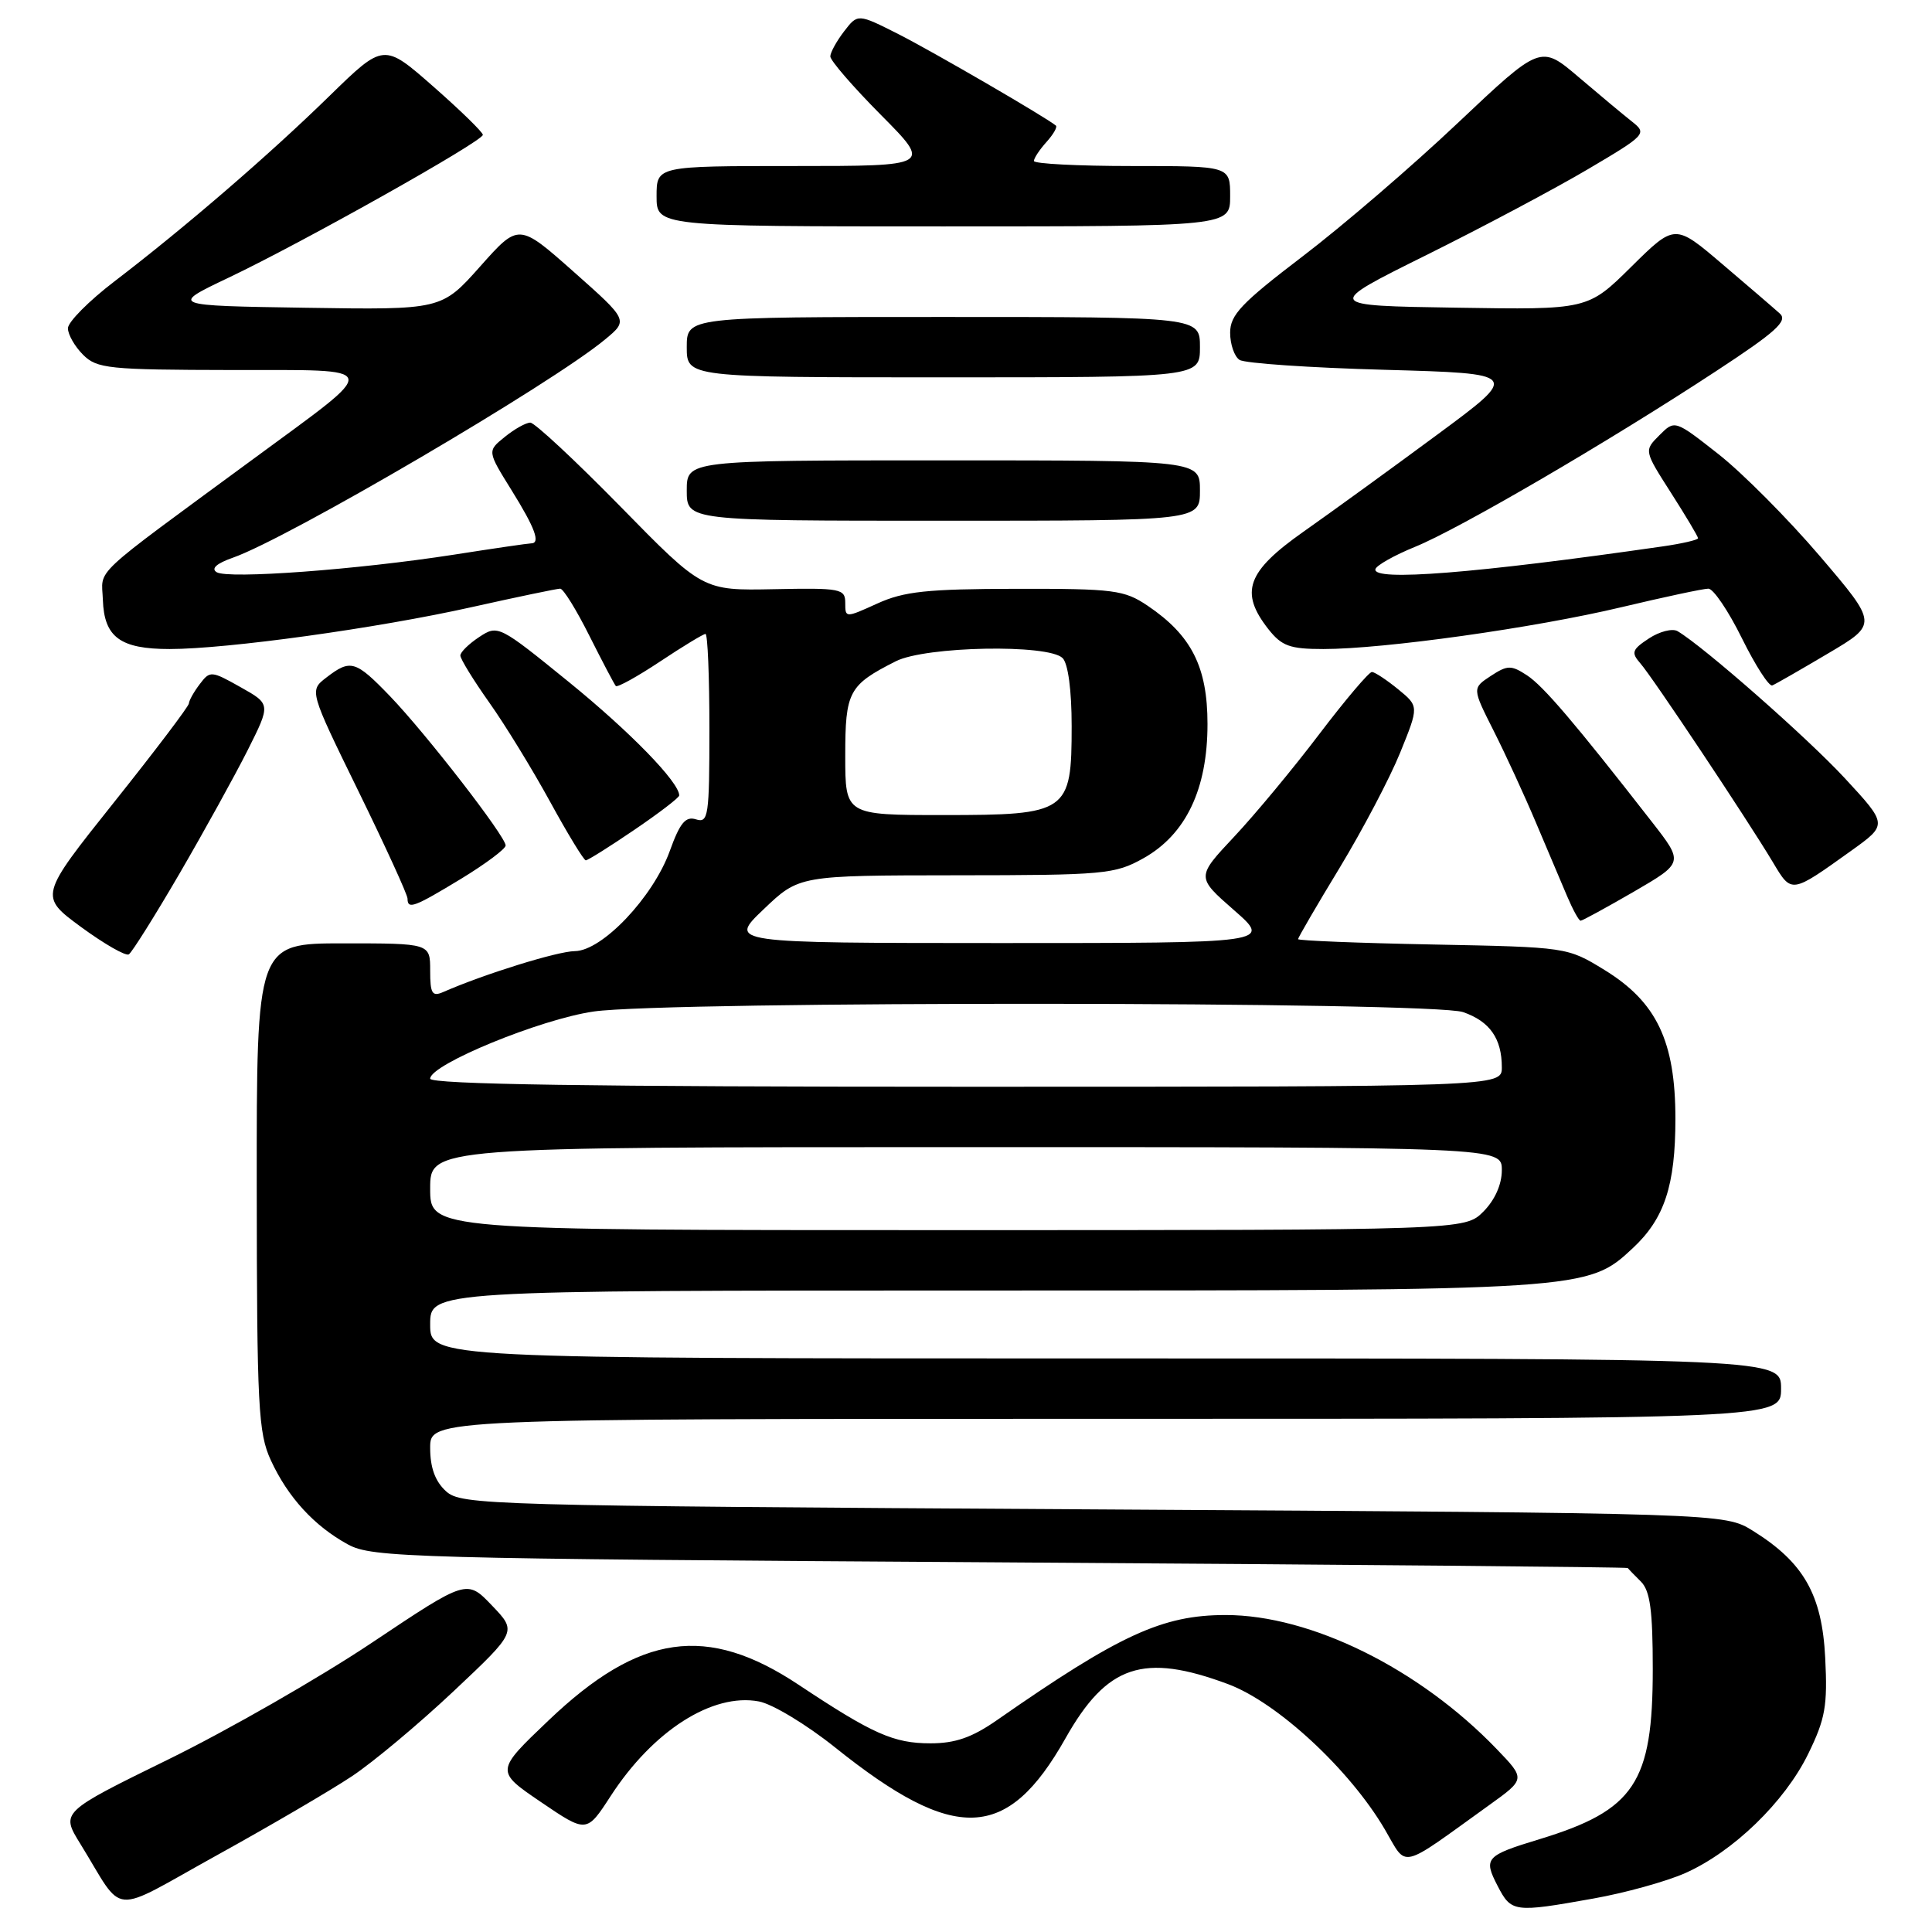<?xml version="1.0" encoding="UTF-8" standalone="no"?>
<!DOCTYPE svg PUBLIC "-//W3C//DTD SVG 1.1//EN" "http://www.w3.org/Graphics/SVG/1.1/DTD/svg11.dtd" >
<svg xmlns="http://www.w3.org/2000/svg" xmlns:xlink="http://www.w3.org/1999/xlink" version="1.1" viewBox="0 0 256 256">
 <g >
 <path fill="currentColor"
d=" M 46.62 235.37 C 49.44 233.50 55.51 228.42 60.12 224.08 C 68.50 216.19 68.50 216.19 65.18 212.73 C 61.86 209.26 61.86 209.26 49.29 217.66 C 42.38 222.28 30.27 229.22 22.39 233.09 C 8.05 240.12 8.05 240.12 10.64 244.31 C 16.63 254.02 14.29 253.82 28.74 245.83 C 35.76 241.95 43.81 237.24 46.62 235.37 Z  M 211.11 251.57 C 215.30 250.83 220.78 249.31 223.29 248.20 C 229.65 245.38 236.48 238.77 239.59 232.41 C 241.87 227.75 242.17 226.04 241.85 219.67 C 241.43 211.29 239.00 207.03 232.27 202.84 C 228.50 200.50 228.50 200.50 144.85 200.00 C 64.38 199.52 61.13 199.43 59.10 197.60 C 57.66 196.29 57.00 194.48 57.00 191.85 C 57.00 188.00 57.00 188.00 146.50 188.00 C 236.00 188.00 236.00 188.00 236.00 184.00 C 236.00 180.00 236.00 180.00 146.50 180.00 C 57.00 180.00 57.00 180.00 57.00 175.50 C 57.00 171.00 57.00 171.00 130.32 171.00 C 210.17 171.00 210.35 170.99 216.36 165.38 C 220.55 161.47 222.00 157.08 222.00 148.24 C 222.00 137.96 219.51 132.76 212.58 128.51 C 207.67 125.50 207.63 125.50 189.83 125.15 C 180.02 124.96 172.00 124.64 172.00 124.44 C 172.00 124.24 174.48 119.97 177.52 114.97 C 180.55 109.96 184.16 103.11 185.53 99.73 C 188.02 93.59 188.02 93.59 185.26 91.33 C 183.74 90.09 182.18 89.06 181.79 89.04 C 181.41 89.02 178.28 92.71 174.83 97.25 C 171.39 101.79 166.31 107.91 163.54 110.86 C 158.51 116.22 158.51 116.22 163.50 120.59 C 168.50 124.96 168.50 124.96 132.50 124.96 C 96.50 124.95 96.50 124.95 101.19 120.48 C 105.88 116.00 105.88 116.00 126.69 115.98 C 146.36 115.97 147.72 115.84 151.50 113.73 C 157.13 110.58 160.00 104.58 160.00 95.94 C 160.00 88.37 157.88 84.19 152.08 80.27 C 148.96 78.17 147.63 78.00 134.60 78.02 C 122.84 78.04 119.79 78.36 116.25 79.97 C 112.02 81.89 112.00 81.89 112.00 79.89 C 112.00 78.01 111.41 77.89 102.56 78.07 C 93.12 78.26 93.12 78.26 82.22 67.13 C 76.22 61.01 70.84 56.00 70.27 56.00 C 69.69 56.00 68.17 56.85 66.89 57.89 C 64.56 59.77 64.56 59.77 67.78 64.95 C 70.92 70.00 71.65 72.00 70.37 72.00 C 70.02 72.00 65.41 72.67 60.12 73.50 C 47.30 75.49 30.22 76.75 28.71 75.82 C 27.93 75.34 28.69 74.66 30.85 73.90 C 38.12 71.37 73.19 50.81 80.20 44.96 C 83.25 42.43 83.25 42.43 75.99 35.99 C 68.73 29.56 68.73 29.56 63.62 35.31 C 58.50 41.06 58.50 41.06 40.50 40.78 C 22.50 40.50 22.50 40.50 30.34 36.77 C 40.04 32.16 63.96 18.73 63.98 17.87 C 63.99 17.53 61.04 14.65 57.42 11.47 C 50.85 5.70 50.85 5.70 43.67 12.70 C 35.67 20.52 24.57 30.09 15.21 37.25 C 11.79 39.86 9.00 42.67 9.00 43.50 C 9.00 44.32 9.90 45.90 11.00 47.00 C 12.85 48.85 14.35 49.00 30.75 49.03 C 50.91 49.06 50.70 48.21 33.67 60.74 C 11.62 76.95 13.49 75.21 13.63 79.48 C 13.80 84.43 15.92 86.00 22.48 86.00 C 30.09 86.00 50.03 83.24 62.49 80.45 C 68.54 79.10 73.82 78.00 74.23 78.00 C 74.64 78.00 76.38 80.81 78.10 84.25 C 79.83 87.69 81.40 90.68 81.60 90.90 C 81.80 91.12 84.44 89.66 87.47 87.65 C 90.49 85.64 93.20 84.00 93.48 84.00 C 93.77 84.00 94.00 89.66 94.00 96.57 C 94.00 108.13 93.86 109.09 92.23 108.57 C 90.84 108.13 90.10 109.02 88.75 112.76 C 86.54 118.88 79.80 125.99 76.17 126.03 C 73.86 126.05 64.16 129.07 58.75 131.44 C 57.26 132.10 57.00 131.67 57.00 128.61 C 57.00 125.00 57.00 125.00 45.50 125.00 C 34.00 125.00 34.00 125.00 34.02 157.25 C 34.04 186.44 34.22 189.88 35.89 193.50 C 38.15 198.40 41.64 202.21 46.11 204.65 C 49.31 206.39 54.25 206.53 132.50 207.02 C 178.15 207.31 215.58 207.65 215.68 207.77 C 215.78 207.90 216.56 208.71 217.43 209.57 C 218.65 210.79 219.00 213.39 219.00 221.17 C 219.00 236.24 216.59 239.86 204.00 243.70 C 196.83 245.88 196.54 246.21 198.44 249.89 C 200.26 253.40 200.60 253.45 211.11 251.57 Z  M 197.32 239.19 C 202.14 235.73 202.14 235.73 198.32 231.76 C 188.08 221.11 173.69 214.00 162.41 214.00 C 154.03 214.00 148.36 216.60 132.10 227.93 C 128.81 230.22 126.59 231.00 123.30 231.00 C 118.41 231.00 115.65 229.77 105.82 223.24 C 93.68 215.17 84.76 216.44 72.68 227.97 C 65.64 234.68 65.64 234.68 71.69 238.79 C 77.73 242.89 77.73 242.89 80.90 238.01 C 86.52 229.33 94.41 224.29 100.56 225.45 C 102.34 225.78 106.88 228.52 110.65 231.54 C 126.56 244.28 133.47 244.00 141.18 230.34 C 146.68 220.59 151.50 218.98 162.71 223.15 C 169.26 225.59 178.85 234.48 183.50 242.41 C 186.53 247.58 185.22 247.89 197.32 239.19 Z  M 23.79 115.75 C 27.07 110.11 31.13 102.75 32.82 99.40 C 35.88 93.30 35.88 93.30 31.87 91.05 C 28.00 88.87 27.82 88.86 26.47 90.65 C 25.69 91.67 25.05 92.82 25.03 93.21 C 25.01 93.60 20.54 99.50 15.09 106.33 C 5.19 118.75 5.19 118.75 10.75 122.84 C 13.81 125.08 16.65 126.71 17.07 126.46 C 17.48 126.20 20.51 121.38 23.79 115.75 Z  M 216.48 118.16 C 223.10 114.31 223.10 114.31 218.89 108.91 C 208.63 95.74 204.50 90.90 202.33 89.48 C 200.23 88.11 199.75 88.12 197.53 89.57 C 195.07 91.19 195.07 91.19 197.92 96.84 C 199.49 99.95 202.01 105.42 203.52 109.00 C 205.04 112.58 206.89 116.96 207.65 118.75 C 208.41 120.54 209.21 122.00 209.44 122.00 C 209.67 122.00 212.83 120.27 216.48 118.16 Z  M 61.12 116.43 C 64.35 114.46 67.00 112.48 67.00 112.03 C 67.00 110.83 56.45 97.21 51.68 92.25 C 47.10 87.50 46.45 87.31 43.24 89.78 C 40.98 91.52 40.98 91.52 47.49 104.83 C 51.07 112.15 54.00 118.55 54.00 119.07 C 54.00 120.55 54.87 120.22 61.12 116.43 Z  M 245.32 112.71 C 250.13 109.26 250.13 109.26 244.44 103.11 C 239.45 97.72 225.69 85.63 222.28 83.63 C 221.61 83.24 219.90 83.67 218.50 84.59 C 216.25 86.07 216.11 86.47 217.35 87.89 C 218.95 89.70 231.47 108.50 234.91 114.24 C 237.42 118.44 237.28 118.46 245.32 112.71 Z  M 84.05 109.96 C 87.32 107.74 90.00 105.69 90.00 105.40 C 90.00 103.65 83.51 96.98 75.39 90.38 C 66.12 82.85 65.98 82.78 63.51 84.40 C 62.13 85.31 61.00 86.41 61.00 86.86 C 61.00 87.31 62.72 90.11 64.83 93.09 C 66.94 96.06 70.57 101.99 72.90 106.25 C 75.23 110.51 77.36 114.00 77.62 114.00 C 77.89 114.00 80.79 112.18 84.05 109.96 Z  M 242.22 86.59 C 248.82 82.69 248.82 82.69 241.16 73.71 C 236.95 68.78 230.90 62.69 227.71 60.18 C 221.92 55.63 221.92 55.63 219.88 57.67 C 217.84 59.71 217.84 59.71 221.42 65.31 C 223.39 68.39 225.00 71.09 225.00 71.32 C 225.00 71.54 222.86 72.04 220.25 72.41 C 195.53 75.97 181.84 77.06 182.25 75.42 C 182.37 74.92 184.75 73.58 187.52 72.45 C 193.35 70.08 213.08 58.57 227.34 49.21 C 235.31 43.99 236.93 42.53 235.84 41.55 C 235.10 40.88 231.67 37.93 228.21 34.99 C 221.93 29.64 221.93 29.64 216.16 35.34 C 210.39 41.05 210.39 41.05 192.95 40.77 C 175.50 40.50 175.50 40.50 189.00 33.80 C 196.43 30.11 206.06 24.99 210.41 22.42 C 218.10 17.88 218.26 17.70 216.26 16.12 C 215.13 15.23 211.94 12.57 209.17 10.21 C 204.14 5.93 204.14 5.93 193.16 16.30 C 187.13 22.01 177.87 29.96 172.59 33.98 C 164.50 40.15 163.00 41.72 163.00 44.08 C 163.00 45.62 163.56 47.25 164.25 47.69 C 164.94 48.14 173.58 48.73 183.45 49.00 C 201.40 49.50 201.40 49.50 190.45 57.59 C 184.43 62.04 176.46 67.82 172.75 70.43 C 165.20 75.74 164.22 78.46 168.07 83.37 C 169.84 85.61 170.92 86.00 175.36 86.00 C 183.37 86.00 203.33 83.20 214.83 80.46 C 220.51 79.11 225.70 78.00 226.37 78.00 C 227.03 78.00 229.03 80.96 230.81 84.57 C 232.60 88.19 234.41 91.00 234.84 90.82 C 235.27 90.65 238.59 88.74 242.22 86.59 Z  M 159.00 65.00 C 159.00 61.00 159.00 61.00 125.00 61.00 C 91.00 61.00 91.00 61.00 91.00 65.00 C 91.00 69.00 91.00 69.00 125.00 69.00 C 159.00 69.00 159.00 69.00 159.00 65.00 Z  M 159.00 46.00 C 159.00 42.00 159.00 42.00 125.00 42.00 C 91.00 42.00 91.00 42.00 91.00 46.00 C 91.00 50.00 91.00 50.00 125.00 50.00 C 159.00 50.00 159.00 50.00 159.00 46.00 Z  M 163.00 26.00 C 163.00 22.00 163.00 22.00 150.00 22.00 C 142.85 22.00 137.00 21.70 137.00 21.33 C 137.00 20.96 137.75 19.83 138.66 18.82 C 139.57 17.81 140.14 16.83 139.91 16.64 C 138.59 15.54 123.65 6.86 119.08 4.54 C 113.66 1.80 113.66 1.80 111.85 4.15 C 110.86 5.44 110.03 6.94 110.02 7.47 C 110.01 8.01 113.03 11.50 116.72 15.22 C 123.45 22.00 123.45 22.00 105.22 22.00 C 87.00 22.00 87.00 22.00 87.00 26.00 C 87.00 30.00 87.00 30.00 125.00 30.00 C 163.00 30.00 163.00 30.00 163.00 26.00 Z  M 57.00 157.50 C 57.00 152.00 57.00 152.00 128.00 152.00 C 199.00 152.00 199.00 152.00 199.00 155.05 C 199.00 156.95 198.08 159.01 196.55 160.55 C 194.09 163.00 194.09 163.00 125.55 163.00 C 57.00 163.00 57.00 163.00 57.00 157.50 Z  M 57.00 142.93 C 57.00 141.05 71.59 135.05 78.67 134.03 C 88.42 132.62 189.80 132.69 193.87 134.11 C 197.41 135.34 199.00 137.61 199.00 141.43 C 199.00 144.00 199.00 144.00 128.00 144.00 C 78.44 144.00 57.00 143.68 57.00 142.93 Z  M 112.00 100.15 C 112.00 91.63 112.45 90.78 118.70 87.62 C 122.63 85.63 138.92 85.32 140.80 87.20 C 141.53 87.93 142.00 91.47 142.00 96.20 C 142.00 107.66 141.51 108.00 125.00 108.00 C 112.00 108.00 112.00 108.00 112.00 100.15 Z "/>
</g>
</svg>